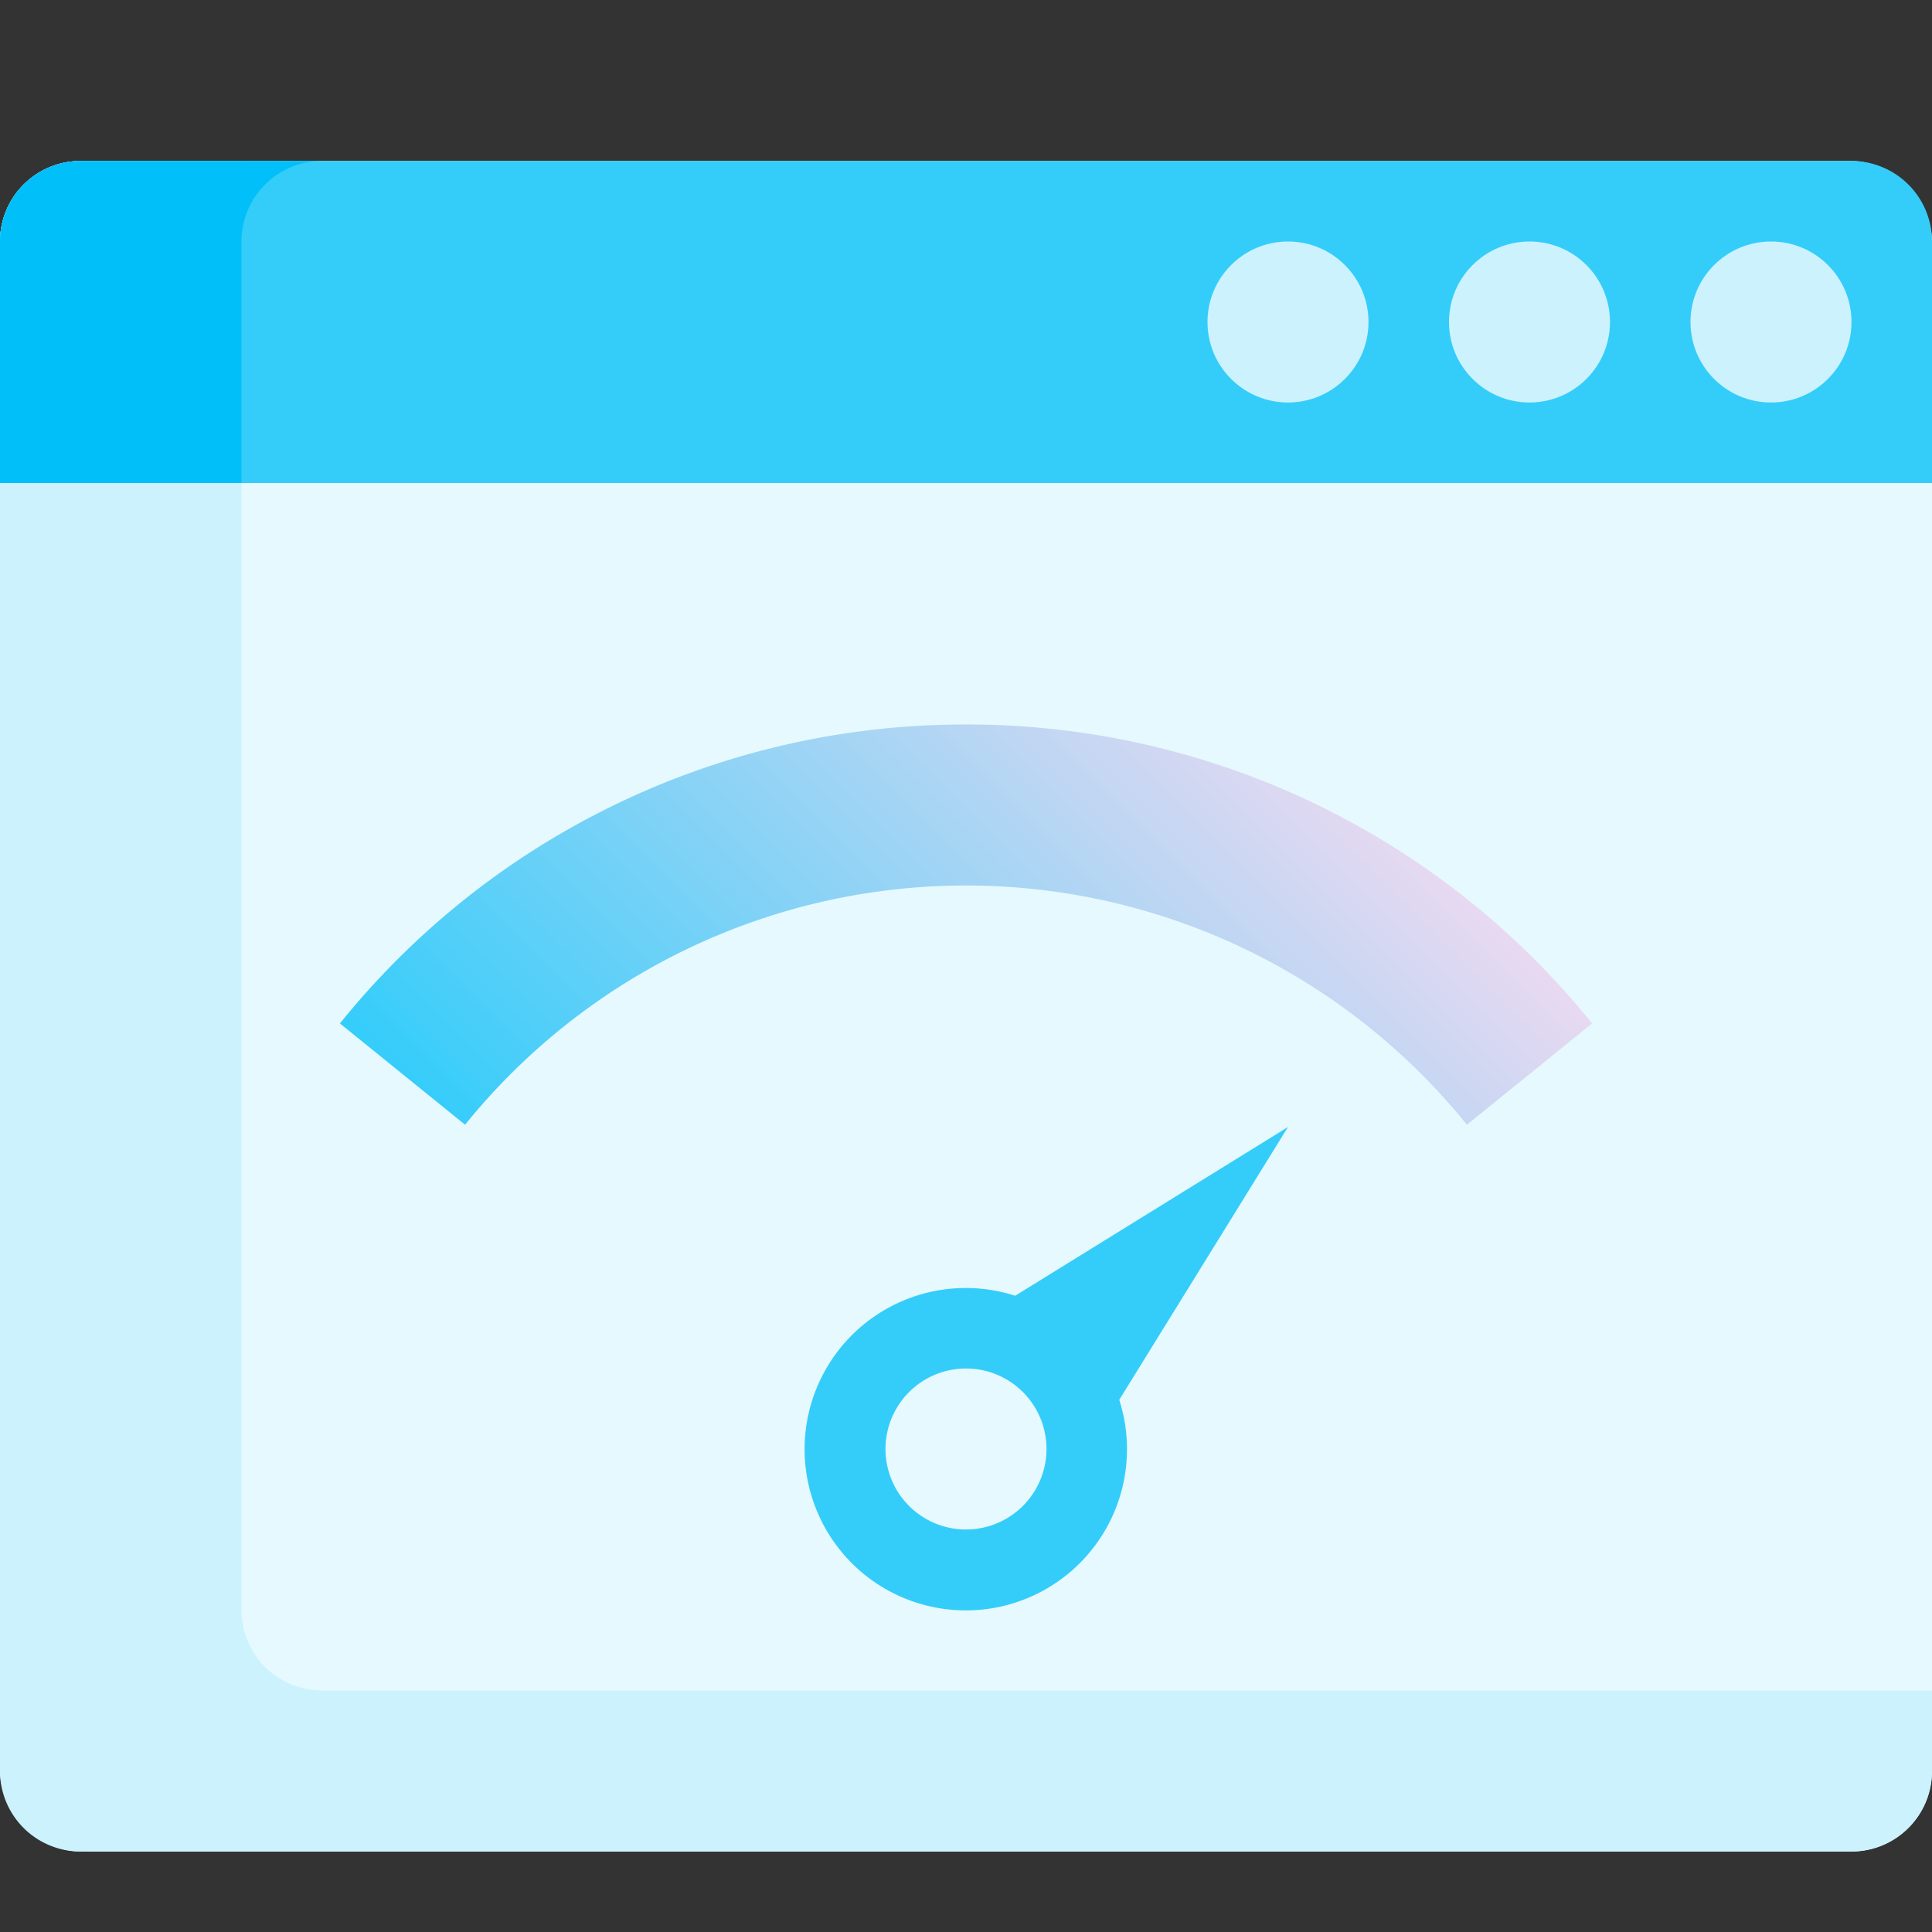 <svg height="512" viewBox="0 0 192 192" width="512" xmlns="http://www.w3.org/2000/svg" xmlns:xlink="http://www.w3.org/1999/xlink"><rect x="0" y="0" width="192" height="192" fill="#333333" stroke="none"/><linearGradient id="New_Gradient_Swatch_1" gradientUnits="userSpaceOnUse" x1="64.732" x2="127.268" y1="132.66" y2="70.124"><stop offset="0" stop-color="#34cdfa"/><stop offset="1" stop-color="#e8d9f1"/></linearGradient><rect fill="#e6f9fe" height="168" rx="8" width="192" y="16"/><path d="m32 168a8 8 0 0 1 -8-8v-144h-16a8 8 0 0 0 -8 8v152a8 8 0 0 0 8 8h176a8 8 0 0 0 8-8v-8z" fill="#ccf2fe"/><path d="m184 16h-176a8 8 0 0 0 -8 8v24h192v-24a8 8 0 0 0 -8-8z" fill="#34cdfa"/><path d="m32 16h-24a8 8 0 0 0 -8 8v24h24v-24a8 8 0 0 1 8-8z" fill="#01c0f9"/><path d="m128 112-27.113 16.77a16.02 16.02 0 1 0 10.343 10.343zm-32 40a8 8 0 1 1 8-8 8.009 8.009 0 0 1 -8 8z" fill="#34cdfa"/><path d="m96 72a79.707 79.707 0 0 0 -62.219 29.709l12.438 10.065a64.006 64.006 0 0 1 99.562 0l12.438-10.065a79.705 79.705 0 0 0 -62.219-29.709z" fill="url(#New_Gradient_Swatch_1)"/><g fill="#ccf2fe"><circle cx="176" cy="32" r="8"/><circle cx="152" cy="32" r="8"/><circle cx="128" cy="32" r="8"/></g></svg>